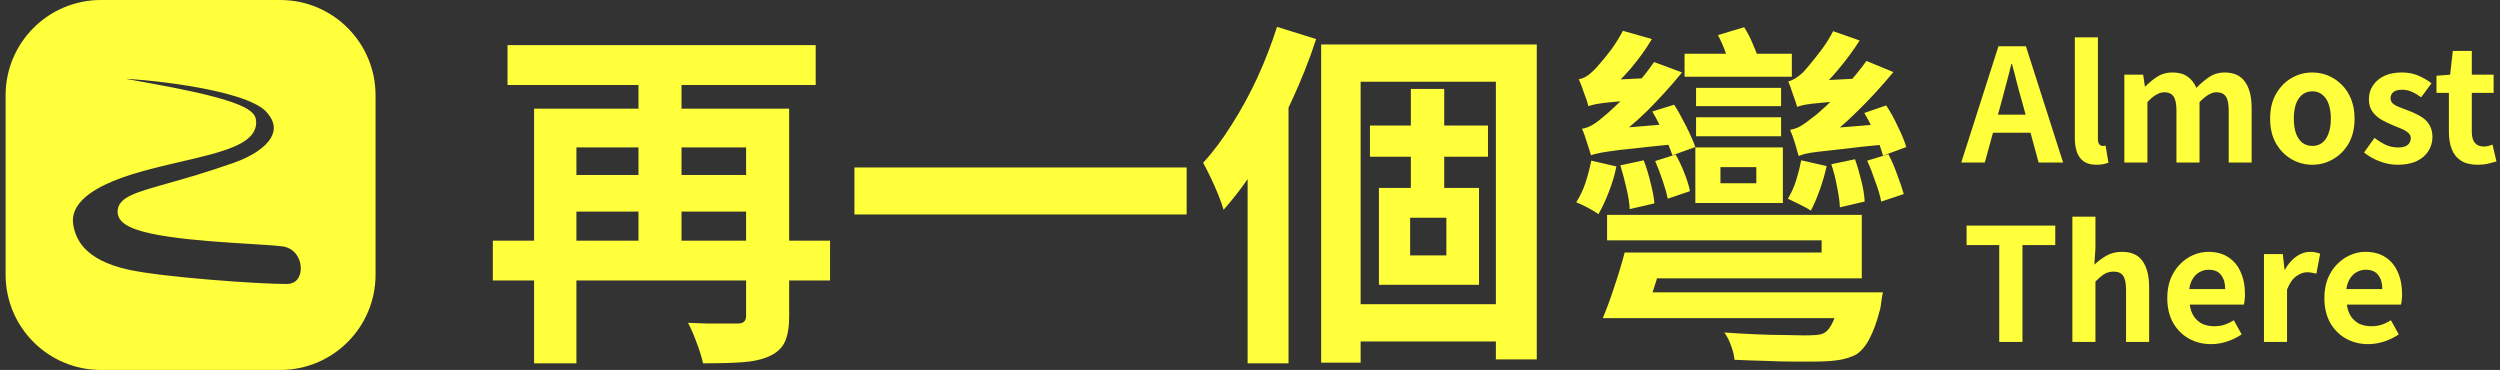 <svg width="223" height="33" viewBox="0 0 223 33" fill="none" xmlns="http://www.w3.org/2000/svg">
<rect x="0" y="0" width="223" height="33" fill="#333333" stroke="none"/>
<path fill-rule="evenodd" clip-rule="evenodd" d="M9 0.5C4.582 0.5 1 4.082 1 8.5V24.5C1 28.918 4.582 32.5 9 32.5H25C29.418 32.5 33 28.918 33 24.5V8.5C33 4.082 29.418 0.5 25 0.5H9ZM12.156 7.71C15.832 8.37 22.13 9.501 22.333 10.729C22.611 12.406 19.553 13.117 15.996 13.943C13.656 14.487 11.1 15.081 9.135 16.033C7.026 17.054 5.757 18.416 6.039 20.119C6.278 21.565 7.17 23.623 11.36 24.544C14.455 25.225 23.014 25.833 25.547 25.833C28.08 25.833 27.863 21.821 25.253 21.48C24.654 21.402 23.594 21.337 22.314 21.258C18.012 20.993 11.217 20.574 11 19C10.867 18.033 12.254 17.641 15.066 16.846C16.616 16.408 18.599 15.847 21 15C24.5 13.765 26.02 11.607 24.05 9.564C21.913 7.348 12.212 6.5 10.5 6.5C9.656 6.5 9.016 6.84 9.579 7.181C9.734 7.275 10.755 7.458 12.156 7.71Z" fill="#FFFF3C"/>
<path d="M22.333 10.729L21.84 10.811L21.84 10.811L22.333 10.729ZM12.156 7.71L12.245 7.218L12.245 7.218L12.156 7.71ZM15.996 13.943L15.883 13.456L15.883 13.456L15.996 13.943ZM9.135 16.033L9.353 16.483L9.353 16.483L9.135 16.033ZM6.039 20.119L5.546 20.2L5.546 20.2L6.039 20.119ZM11.36 24.544L11.252 25.033L11.252 25.033L11.36 24.544ZM25.253 21.48L25.318 20.985L25.318 20.985L25.253 21.48ZM22.314 21.258L22.344 20.759L22.344 20.759L22.314 21.258ZM11 19L11.495 18.932L11.495 18.932L11 19ZM15.066 16.846L15.202 17.327L15.202 17.327L15.066 16.846ZM21 15L21.166 15.472L21.166 15.472L21 15ZM24.05 9.564L24.41 9.217L24.41 9.217L24.05 9.564ZM9.579 7.181L9.32 7.609L9.32 7.609L9.579 7.181ZM1.5 8.5C1.5 4.358 4.858 1 9 1V0C4.306 0 0.5 3.806 0.5 8.5H1.5ZM1.5 24.5V8.5H0.5V24.5H1.5ZM9 32C4.858 32 1.5 28.642 1.5 24.5H0.5C0.5 29.194 4.306 33 9 33V32ZM25 32H9V33H25V32ZM32.5 24.5C32.5 28.642 29.142 32 25 32V33C29.694 33 33.5 29.194 33.5 24.5H32.5ZM32.5 8.5V24.5H33.5V8.5H32.5ZM25 1C29.142 1 32.5 4.358 32.5 8.5H33.5C33.5 3.806 29.694 0 25 0V1ZM9 1H25V0H9V1ZM22.827 10.647C22.769 10.3 22.519 10.048 22.289 9.874C22.044 9.69 21.725 9.524 21.37 9.372C20.657 9.068 19.706 8.783 18.669 8.522C16.59 7.998 14.078 7.547 12.245 7.218L12.068 8.202C13.909 8.533 16.385 8.978 18.424 9.491C19.447 9.749 20.338 10.018 20.978 10.292C21.299 10.429 21.535 10.558 21.688 10.673C21.855 10.8 21.847 10.851 21.84 10.811L22.827 10.647ZM16.109 14.43C17.872 14.021 19.574 13.627 20.796 13.116C21.406 12.861 21.948 12.557 22.321 12.169C22.713 11.761 22.926 11.249 22.827 10.647L21.84 10.811C21.879 11.047 21.814 11.253 21.6 11.476C21.367 11.718 20.974 11.958 20.41 12.194C19.284 12.664 17.677 13.039 15.883 13.456L16.109 14.43ZM9.353 16.483C11.257 15.56 13.754 14.978 16.109 14.43L15.883 13.456C13.558 13.996 10.943 14.602 8.917 15.583L9.353 16.483ZM6.532 20.037C6.31 18.693 7.277 17.488 9.353 16.483L8.917 15.583C6.775 16.62 5.205 18.139 5.546 20.2L6.532 20.037ZM11.467 24.056C9.44 23.61 8.269 22.902 7.579 22.182C6.892 21.466 6.641 20.694 6.532 20.037L5.546 20.2C5.676 20.989 5.99 21.97 6.857 22.874C7.72 23.775 9.089 24.557 11.252 25.033L11.467 24.056ZM25.547 25.333C24.303 25.333 21.547 25.183 18.706 24.946C15.86 24.709 12.978 24.388 11.467 24.056L11.252 25.033C12.837 25.381 15.783 25.706 18.623 25.942C21.469 26.18 24.259 26.333 25.547 26.333V25.333ZM25.188 21.976C26.203 22.108 26.777 22.951 26.829 23.815C26.856 24.243 26.748 24.628 26.541 24.895C26.346 25.148 26.034 25.333 25.547 25.333V26.333C26.327 26.333 26.938 26.017 27.332 25.507C27.716 25.011 27.865 24.372 27.828 23.754C27.753 22.527 26.913 21.193 25.318 20.985L25.188 21.976ZM22.283 21.757C23.574 21.837 24.611 21.901 25.188 21.976L25.318 20.985C24.697 20.904 23.615 20.837 22.344 20.759L22.283 21.757ZM10.505 19.068C10.557 19.449 10.8 19.733 11.07 19.937C11.342 20.142 11.695 20.309 12.085 20.45C12.867 20.732 13.911 20.946 15.052 21.114C17.341 21.453 20.138 21.625 22.283 21.757L22.344 20.759C20.188 20.626 17.437 20.456 15.198 20.125C14.076 19.959 13.111 19.757 12.424 19.509C12.079 19.385 11.832 19.259 11.674 19.139C11.514 19.018 11.497 18.945 11.495 18.932L10.505 19.068ZM14.93 16.365C13.543 16.757 12.444 17.066 11.717 17.405C11.352 17.576 11.025 17.778 10.8 18.046C10.557 18.337 10.452 18.684 10.505 19.068L11.495 18.932C11.482 18.833 11.5 18.768 11.567 18.689C11.653 18.586 11.824 18.459 12.14 18.312C12.776 18.015 13.776 17.73 15.202 17.327L14.93 16.365ZM20.834 14.528C18.449 15.37 16.479 15.927 14.93 16.365L15.202 17.327C16.753 16.889 18.75 16.324 21.166 15.472L20.834 14.528ZM23.69 9.911C24.131 10.368 24.343 10.796 24.403 11.179C24.462 11.556 24.382 11.939 24.148 12.327C23.665 13.129 22.542 13.926 20.834 14.528L21.166 15.472C22.958 14.839 24.345 13.939 25.005 12.843C25.342 12.282 25.491 11.665 25.391 11.024C25.291 10.389 24.954 9.782 24.41 9.217L23.69 9.911ZM10.5 7C11.32 7 14.145 7.208 17.033 7.694C18.474 7.937 19.916 8.246 21.122 8.627C22.351 9.016 23.25 9.455 23.69 9.911L24.41 9.217C23.782 8.565 22.667 8.067 21.423 7.674C20.155 7.273 18.664 6.955 17.199 6.708C14.274 6.216 11.392 6 10.5 6V7ZM9.838 6.753C9.732 6.69 9.852 6.721 9.865 6.894C9.88 7.089 9.74 7.161 9.785 7.131C9.813 7.113 9.89 7.077 10.028 7.047C10.159 7.018 10.321 7 10.5 7V6C10.038 6 9.552 6.089 9.238 6.294C9.088 6.393 8.841 6.613 8.868 6.968C8.893 7.3 9.144 7.502 9.32 7.609L9.838 6.753ZM12.245 7.218C11.542 7.092 10.942 6.984 10.497 6.896C10.275 6.852 10.098 6.814 9.97 6.782C9.905 6.766 9.859 6.754 9.828 6.744C9.787 6.731 9.803 6.732 9.838 6.753L9.32 7.609C9.394 7.653 9.476 7.681 9.525 7.697C9.585 7.716 9.655 7.735 9.73 7.753C9.881 7.79 10.076 7.832 10.303 7.877C10.758 7.967 11.369 8.076 12.068 8.202L12.245 7.218Z" fill="#FFFF3C"/>
<path d="M43.96 21.468H74.04V25.02H43.96V21.468ZM45.272 4.028H72.76V7.58H45.272V4.028ZM50.296 15.612H67.96V18.876H50.296V15.612ZM66.552 9.692H70.392V28.22C70.392 29.18 70.264 29.937 70.008 30.492C69.752 31.047 69.293 31.473 68.632 31.772C67.971 32.071 67.149 32.252 66.168 32.316C65.208 32.38 64.056 32.412 62.712 32.412C62.605 31.9 62.413 31.281 62.136 30.556C61.88 29.852 61.624 29.265 61.368 28.796C61.965 28.817 62.563 28.839 63.16 28.86C63.757 28.86 64.291 28.86 64.76 28.86C65.251 28.86 65.581 28.86 65.752 28.86C66.051 28.86 66.253 28.807 66.36 28.7C66.488 28.593 66.552 28.412 66.552 28.156V9.692ZM47.64 9.692H68.088V13.148H51.416V32.412H47.64V9.692ZM56.952 5.116H60.792V22.716H56.952V5.116ZM76.216 14.94H105.848V19.132H76.216V14.94ZM117.848 3.964H137.08V32.06H133.432V7.292H121.368V32.348H117.848V3.964ZM122.2 11.196H132.728V13.98H122.2V11.196ZM119.672 27.132H135.192V30.46H119.672V27.132ZM125.848 7.932H128.824V18.236H125.848V7.932ZM125.784 19.42V22.78H129.016V19.42H125.784ZM123 16.764H131.928V25.404H123V16.764ZM113.912 2.396L117.4 3.484C116.803 5.319 116.067 7.175 115.192 9.052C114.339 10.908 113.4 12.668 112.376 14.332C111.352 15.975 110.275 17.436 109.144 18.716C109.059 18.396 108.909 17.969 108.696 17.436C108.483 16.903 108.248 16.369 107.992 15.836C107.736 15.303 107.512 14.865 107.32 14.524C108.216 13.543 109.069 12.401 109.88 11.1C110.712 9.799 111.469 8.412 112.152 6.94C112.835 5.447 113.421 3.932 113.912 2.396ZM111.288 11.196L114.904 7.58L114.936 7.612V32.412H111.288V11.196ZM145.048 26.076H164.888V28.38H145.048V26.076ZM164.184 26.076H167.96C167.96 26.076 167.939 26.172 167.896 26.364C167.875 26.535 167.843 26.748 167.8 27.004C167.779 27.239 167.747 27.431 167.704 27.58C167.427 28.668 167.117 29.532 166.776 30.172C166.456 30.812 166.061 31.292 165.592 31.612C165.101 31.868 164.557 32.039 163.96 32.124C163.384 32.209 162.68 32.252 161.848 32.252C161.357 32.252 160.717 32.252 159.928 32.252C159.16 32.252 158.328 32.231 157.432 32.188C156.536 32.167 155.629 32.135 154.712 32.092C154.691 31.729 154.595 31.324 154.424 30.876C154.275 30.428 154.072 30.023 153.816 29.66C154.733 29.724 155.661 29.777 156.6 29.82C157.56 29.863 158.424 29.884 159.192 29.884C159.96 29.905 160.536 29.916 160.92 29.916C161.368 29.916 161.72 29.905 161.976 29.884C162.253 29.863 162.488 29.809 162.68 29.724C163 29.553 163.277 29.201 163.512 28.668C163.768 28.135 163.981 27.409 164.152 26.492L164.184 26.076ZM146.584 22.524H162.488V21.436H143.352V19.164H166.072V24.828H146.584V22.524ZM144.92 22.524H148.504C148.205 23.569 147.885 24.615 147.544 25.66C147.203 26.705 146.893 27.612 146.616 28.38H142.968C143.309 27.569 143.651 26.641 143.992 25.596C144.355 24.529 144.664 23.505 144.92 22.524ZM151.288 7.836H158.872V9.468H151.288V7.836ZM151.288 10.46H158.872V12.156H151.288V10.46ZM150.264 4.796H159.832V6.844H150.264V4.796ZM153.464 14.908V16.348H156.664V14.908H153.464ZM151.224 13.148H159.032V18.108H151.224V13.148ZM147.384 9.948L149.336 9.34C149.699 9.916 150.061 10.567 150.424 11.292C150.787 12.017 151.053 12.625 151.224 13.116L149.176 13.852C149.005 13.34 148.749 12.711 148.408 11.964C148.088 11.217 147.747 10.545 147.384 9.948ZM141.688 9.468C141.624 9.191 141.496 8.807 141.304 8.316C141.133 7.804 140.973 7.388 140.824 7.068C141.251 7.004 141.677 6.759 142.104 6.332C142.253 6.204 142.477 5.959 142.776 5.596C143.096 5.233 143.437 4.807 143.8 4.316C144.163 3.804 144.483 3.281 144.76 2.748L147.352 3.484C146.797 4.401 146.168 5.276 145.464 6.108C144.76 6.919 144.099 7.58 143.48 8.092V8.124C143.48 8.124 143.395 8.167 143.224 8.252C143.053 8.316 142.84 8.423 142.584 8.572C142.349 8.7 142.136 8.839 141.944 8.988C141.773 9.137 141.688 9.297 141.688 9.468ZM141.688 9.468L141.656 7.772L142.808 7.164L147.544 6.94C147.48 7.239 147.416 7.569 147.352 7.932C147.309 8.295 147.277 8.593 147.256 8.828C145.848 8.913 144.771 8.999 144.024 9.084C143.277 9.148 142.744 9.212 142.424 9.276C142.104 9.34 141.859 9.404 141.688 9.468ZM141.912 13.852C141.848 13.596 141.731 13.223 141.56 12.732C141.411 12.22 141.261 11.804 141.112 11.484C141.411 11.441 141.709 11.335 142.008 11.164C142.307 10.993 142.627 10.759 142.968 10.46C143.224 10.268 143.608 9.927 144.12 9.436C144.653 8.945 145.229 8.359 145.848 7.676C146.467 6.993 147.032 6.279 147.544 5.532L150.04 6.46C149.059 7.655 148.024 8.796 146.936 9.884C145.848 10.951 144.781 11.836 143.736 12.54V12.572C143.736 12.572 143.64 12.615 143.448 12.7C143.277 12.785 143.075 12.892 142.84 13.02C142.605 13.148 142.392 13.287 142.2 13.436C142.008 13.585 141.912 13.724 141.912 13.852ZM141.912 13.852L141.848 12.22L143 11.548L149.56 11.004C149.475 11.281 149.411 11.601 149.368 11.964C149.347 12.305 149.336 12.604 149.336 12.86C147.843 13.009 146.637 13.137 145.72 13.244C144.803 13.329 144.088 13.415 143.576 13.5C143.085 13.564 142.723 13.628 142.488 13.692C142.253 13.735 142.061 13.788 141.912 13.852ZM144.536 14.748L146.616 14.3C146.851 14.897 147.053 15.559 147.224 16.284C147.416 17.009 147.533 17.628 147.576 18.14L145.368 18.652C145.347 18.14 145.251 17.521 145.08 16.796C144.909 16.049 144.728 15.367 144.536 14.748ZM141.944 14.332L144.184 14.844C144.035 15.591 143.811 16.348 143.512 17.116C143.213 17.884 142.904 18.545 142.584 19.1C142.349 18.929 142.029 18.737 141.624 18.524C141.219 18.311 140.877 18.151 140.6 18.044C140.941 17.511 141.219 16.924 141.432 16.284C141.645 15.623 141.816 14.972 141.944 14.332ZM147.64 14.364L149.464 13.788C149.763 14.3 150.029 14.865 150.264 15.484C150.499 16.081 150.659 16.604 150.744 17.052L148.76 17.724C148.675 17.276 148.525 16.743 148.312 16.124C148.099 15.484 147.875 14.897 147.64 14.364ZM153.24 3.132L155.576 2.428C155.896 2.919 156.173 3.463 156.408 4.06C156.664 4.636 156.845 5.148 156.952 5.596L154.456 6.396C154.371 5.948 154.211 5.425 153.976 4.828C153.763 4.209 153.517 3.644 153.24 3.132ZM166.296 10.076L168.248 9.404C168.632 9.98 168.984 10.62 169.304 11.324C169.645 12.007 169.891 12.604 170.04 13.116L167.96 13.884C167.832 13.372 167.608 12.764 167.288 12.06C166.989 11.335 166.659 10.673 166.296 10.076ZM160.312 9.532C160.227 9.255 160.099 8.881 159.928 8.412C159.779 7.943 159.64 7.559 159.512 7.26C159.896 7.175 160.323 6.919 160.792 6.492C160.941 6.343 161.165 6.087 161.464 5.724C161.784 5.34 162.136 4.892 162.52 4.38C162.904 3.868 163.235 3.335 163.512 2.78L165.88 3.612C165.325 4.487 164.696 5.34 163.992 6.172C163.309 7.004 162.648 7.687 162.008 8.22V8.252C162.008 8.252 161.869 8.327 161.592 8.476C161.315 8.604 161.027 8.764 160.728 8.956C160.451 9.148 160.312 9.34 160.312 9.532ZM160.312 9.532L160.28 7.836L161.4 7.228L166.36 6.972C166.296 7.271 166.232 7.601 166.168 7.964C166.125 8.327 166.104 8.625 166.104 8.86C164.611 8.967 163.469 9.063 162.68 9.148C161.912 9.212 161.357 9.276 161.016 9.34C160.696 9.404 160.461 9.468 160.312 9.532ZM160.44 13.916C160.376 13.66 160.269 13.287 160.12 12.796C159.971 12.305 159.821 11.9 159.672 11.58C159.971 11.537 160.28 11.431 160.6 11.26C160.92 11.068 161.261 10.823 161.624 10.524C161.88 10.353 162.285 10.012 162.84 9.5C163.395 8.988 164.003 8.38 164.664 7.676C165.325 6.951 165.933 6.204 166.488 5.436L168.888 6.428C167.885 7.644 166.829 8.796 165.72 9.884C164.632 10.972 163.555 11.889 162.488 12.636V12.668C162.488 12.668 162.381 12.711 162.168 12.796C161.976 12.86 161.741 12.956 161.464 13.084C161.208 13.212 160.973 13.351 160.76 13.5C160.547 13.628 160.44 13.767 160.44 13.916ZM160.44 13.916L160.408 12.252L161.56 11.58L168.6 11.004C168.557 11.303 168.515 11.633 168.472 11.996C168.429 12.359 168.397 12.647 168.376 12.86C166.776 13.009 165.485 13.148 164.504 13.276C163.523 13.383 162.755 13.468 162.2 13.532C161.667 13.596 161.272 13.66 161.016 13.724C160.781 13.788 160.589 13.852 160.44 13.916ZM163.352 14.652L165.464 14.204C165.677 14.801 165.869 15.452 166.04 16.156C166.211 16.86 166.307 17.468 166.328 17.98L164.12 18.492C164.099 17.98 164.013 17.372 163.864 16.668C163.736 15.943 163.565 15.271 163.352 14.652ZM160.664 14.3L162.936 14.812C162.787 15.495 162.584 16.199 162.328 16.924C162.072 17.649 161.805 18.268 161.528 18.78C161.293 18.631 160.963 18.449 160.536 18.236C160.109 18.023 159.757 17.852 159.48 17.724C159.779 17.233 160.024 16.689 160.216 16.092C160.408 15.473 160.557 14.876 160.664 14.3ZM166.552 14.332L168.44 13.756C168.739 14.311 169.005 14.929 169.24 15.612C169.496 16.273 169.688 16.839 169.816 17.308L167.8 17.98C167.715 17.489 167.544 16.903 167.288 16.22C167.053 15.516 166.808 14.887 166.552 14.332Z" fill="#FFFF3C"/>
<path d="M174.944 14.5L178.262 4.126H180.712L184.03 14.5H181.846L180.376 9.096C180.217 8.555 180.063 7.995 179.914 7.416C179.774 6.828 179.625 6.259 179.466 5.708H179.41C179.279 6.268 179.135 6.837 178.976 7.416C178.827 7.995 178.677 8.555 178.528 9.096L177.044 14.5H174.944ZM177.002 11.84V10.23H181.93V11.84H177.002ZM187.021 14.696C186.535 14.696 186.153 14.598 185.873 14.402C185.593 14.197 185.387 13.917 185.257 13.562C185.135 13.198 185.075 12.778 185.075 12.302V3.328H187.133V12.386C187.133 12.619 187.175 12.783 187.259 12.876C187.352 12.969 187.445 13.016 187.539 13.016C187.585 13.016 187.627 13.016 187.665 13.016C187.702 13.007 187.753 12.997 187.819 12.988L188.071 14.514C187.949 14.561 187.8 14.603 187.623 14.64C187.455 14.677 187.254 14.696 187.021 14.696ZM189.491 14.5V6.66H191.171L191.325 7.71H191.367C191.693 7.374 192.048 7.085 192.431 6.842C192.813 6.59 193.261 6.464 193.775 6.464C194.335 6.464 194.783 6.585 195.119 6.828C195.464 7.061 195.73 7.397 195.917 7.836C196.29 7.453 196.673 7.131 197.065 6.87C197.466 6.599 197.919 6.464 198.423 6.464C199.263 6.464 199.874 6.744 200.257 7.304C200.649 7.855 200.845 8.625 200.845 9.614V14.5H198.801V9.866C198.801 9.259 198.712 8.835 198.535 8.592C198.357 8.349 198.082 8.228 197.709 8.228C197.485 8.228 197.247 8.303 196.995 8.452C196.752 8.592 196.486 8.811 196.197 9.11V14.5H194.139V9.866C194.139 9.259 194.05 8.835 193.873 8.592C193.695 8.349 193.42 8.228 193.047 8.228C192.832 8.228 192.594 8.303 192.333 8.452C192.081 8.592 191.819 8.811 191.549 9.11V14.5H189.491ZM206.261 14.696C205.608 14.696 204.992 14.533 204.413 14.206C203.844 13.879 203.382 13.413 203.027 12.806C202.672 12.19 202.495 11.448 202.495 10.58C202.495 9.712 202.672 8.975 203.027 8.368C203.382 7.752 203.844 7.281 204.413 6.954C204.992 6.627 205.608 6.464 206.261 6.464C206.756 6.464 207.227 6.557 207.675 6.744C208.123 6.931 208.524 7.201 208.879 7.556C209.234 7.901 209.514 8.331 209.719 8.844C209.924 9.348 210.027 9.927 210.027 10.58C210.027 11.448 209.85 12.19 209.495 12.806C209.14 13.413 208.674 13.879 208.095 14.206C207.526 14.533 206.914 14.696 206.261 14.696ZM206.261 13.016C206.616 13.016 206.914 12.918 207.157 12.722C207.409 12.517 207.596 12.232 207.717 11.868C207.848 11.504 207.913 11.075 207.913 10.58C207.913 10.085 207.848 9.656 207.717 9.292C207.596 8.928 207.409 8.648 207.157 8.452C206.914 8.247 206.616 8.144 206.261 8.144C205.906 8.144 205.603 8.247 205.351 8.452C205.108 8.648 204.922 8.928 204.791 9.292C204.67 9.656 204.609 10.085 204.609 10.58C204.609 11.075 204.67 11.504 204.791 11.868C204.922 12.232 205.108 12.517 205.351 12.722C205.603 12.918 205.906 13.016 206.261 13.016ZM213.852 14.696C213.329 14.696 212.797 14.593 212.256 14.388C211.724 14.183 211.262 13.921 210.87 13.604L211.808 12.302C212.153 12.563 212.494 12.773 212.83 12.932C213.175 13.081 213.535 13.156 213.908 13.156C214.3 13.156 214.585 13.081 214.762 12.932C214.949 12.773 215.042 12.573 215.042 12.33C215.042 12.134 214.963 11.971 214.804 11.84C214.645 11.7 214.44 11.579 214.188 11.476C213.936 11.364 213.675 11.257 213.404 11.154C213.077 11.023 212.751 10.865 212.424 10.678C212.107 10.491 211.841 10.253 211.626 9.964C211.411 9.665 211.304 9.297 211.304 8.858C211.304 8.391 211.425 7.981 211.668 7.626C211.911 7.262 212.247 6.977 212.676 6.772C213.115 6.567 213.633 6.464 214.23 6.464C214.799 6.464 215.303 6.562 215.742 6.758C216.19 6.954 216.573 7.178 216.89 7.43L215.966 8.676C215.686 8.471 215.406 8.307 215.126 8.186C214.855 8.065 214.575 8.004 214.286 8.004C213.922 8.004 213.656 8.074 213.488 8.214C213.32 8.354 213.236 8.536 213.236 8.76C213.236 8.947 213.306 9.105 213.446 9.236C213.586 9.357 213.777 9.465 214.02 9.558C214.263 9.651 214.519 9.749 214.79 9.852C215.051 9.945 215.308 10.057 215.56 10.188C215.821 10.309 216.059 10.459 216.274 10.636C216.489 10.813 216.657 11.033 216.778 11.294C216.909 11.546 216.974 11.854 216.974 12.218C216.974 12.675 216.853 13.095 216.61 13.478C216.377 13.851 216.027 14.15 215.56 14.374C215.103 14.589 214.533 14.696 213.852 14.696ZM221.017 14.696C220.401 14.696 219.902 14.575 219.519 14.332C219.136 14.08 218.861 13.735 218.693 13.296C218.525 12.857 218.441 12.349 218.441 11.77V8.284H217.335V6.758L218.553 6.66L218.791 4.546H220.485V6.66H222.431V8.284H220.485V11.756C220.485 12.204 220.578 12.535 220.765 12.75C220.952 12.965 221.218 13.072 221.563 13.072C221.694 13.072 221.829 13.053 221.969 13.016C222.109 12.979 222.23 12.941 222.333 12.904L222.683 14.402C222.468 14.467 222.221 14.533 221.941 14.598C221.67 14.663 221.362 14.696 221.017 14.696ZM178.332 30.5V21.862H175.42V20.126H183.33V21.862H180.404V30.5H178.332ZM184.856 30.5V19.328H186.914V22.142L186.816 23.612C187.124 23.313 187.479 23.047 187.88 22.814C188.281 22.581 188.748 22.464 189.28 22.464C190.129 22.464 190.745 22.744 191.128 23.304C191.511 23.855 191.702 24.625 191.702 25.614V30.5H189.644V25.866C189.644 25.259 189.555 24.835 189.378 24.592C189.21 24.349 188.93 24.228 188.538 24.228C188.221 24.228 187.941 24.303 187.698 24.452C187.465 24.601 187.203 24.821 186.914 25.11V30.5H184.856ZM197.227 30.696C196.499 30.696 195.841 30.533 195.253 30.206C194.665 29.879 194.194 29.408 193.839 28.792C193.494 28.176 193.321 27.439 193.321 26.58C193.321 25.945 193.419 25.376 193.615 24.872C193.82 24.368 194.096 23.939 194.441 23.584C194.796 23.22 195.188 22.945 195.617 22.758C196.056 22.562 196.508 22.464 196.975 22.464C197.694 22.464 198.296 22.627 198.781 22.954C199.266 23.271 199.63 23.715 199.873 24.284C200.125 24.844 200.251 25.488 200.251 26.216C200.251 26.403 200.242 26.585 200.223 26.762C200.204 26.93 200.181 27.065 200.153 27.168H195.323C195.379 27.588 195.505 27.943 195.701 28.232C195.897 28.521 196.149 28.741 196.457 28.89C196.765 29.03 197.115 29.1 197.507 29.1C197.824 29.1 198.123 29.058 198.403 28.974C198.683 28.881 198.968 28.745 199.257 28.568L199.957 29.828C199.574 30.089 199.145 30.299 198.669 30.458C198.193 30.617 197.712 30.696 197.227 30.696ZM195.281 25.782H198.487C198.487 25.259 198.366 24.844 198.123 24.536C197.89 24.219 197.516 24.06 197.003 24.06C196.732 24.06 196.476 24.125 196.233 24.256C195.99 24.377 195.785 24.569 195.617 24.83C195.449 25.082 195.337 25.399 195.281 25.782ZM201.946 30.5V22.66H203.626L203.78 24.046H203.822C204.111 23.533 204.452 23.141 204.844 22.87C205.236 22.599 205.637 22.464 206.048 22.464C206.272 22.464 206.449 22.483 206.58 22.52C206.72 22.548 206.846 22.585 206.958 22.632L206.622 24.41C206.473 24.373 206.337 24.345 206.216 24.326C206.104 24.298 205.959 24.284 205.782 24.284C205.483 24.284 205.166 24.401 204.83 24.634C204.503 24.867 204.228 25.264 204.004 25.824V30.5H201.946ZM211.241 30.696C210.513 30.696 209.855 30.533 209.267 30.206C208.679 29.879 208.207 29.408 207.853 28.792C207.507 28.176 207.335 27.439 207.335 26.58C207.335 25.945 207.433 25.376 207.629 24.872C207.834 24.368 208.109 23.939 208.455 23.584C208.809 23.22 209.201 22.945 209.631 22.758C210.069 22.562 210.522 22.464 210.989 22.464C211.707 22.464 212.309 22.627 212.795 22.954C213.28 23.271 213.644 23.715 213.887 24.284C214.139 24.844 214.265 25.488 214.265 26.216C214.265 26.403 214.255 26.585 214.237 26.762C214.218 26.93 214.195 27.065 214.167 27.168H209.337C209.393 27.588 209.519 27.943 209.715 28.232C209.911 28.521 210.163 28.741 210.471 28.89C210.779 29.03 211.129 29.1 211.521 29.1C211.838 29.1 212.137 29.058 212.417 28.974C212.697 28.881 212.981 28.745 213.271 28.568L213.971 29.828C213.588 30.089 213.159 30.299 212.683 30.458C212.207 30.617 211.726 30.696 211.241 30.696ZM209.295 25.782H212.501C212.501 25.259 212.379 24.844 212.137 24.536C211.903 24.219 211.53 24.06 211.017 24.06C210.746 24.06 210.489 24.125 210.247 24.256C210.004 24.377 209.799 24.569 209.631 24.83C209.463 25.082 209.351 25.399 209.295 25.782Z" fill="#FFFF3C"/>
</svg>
